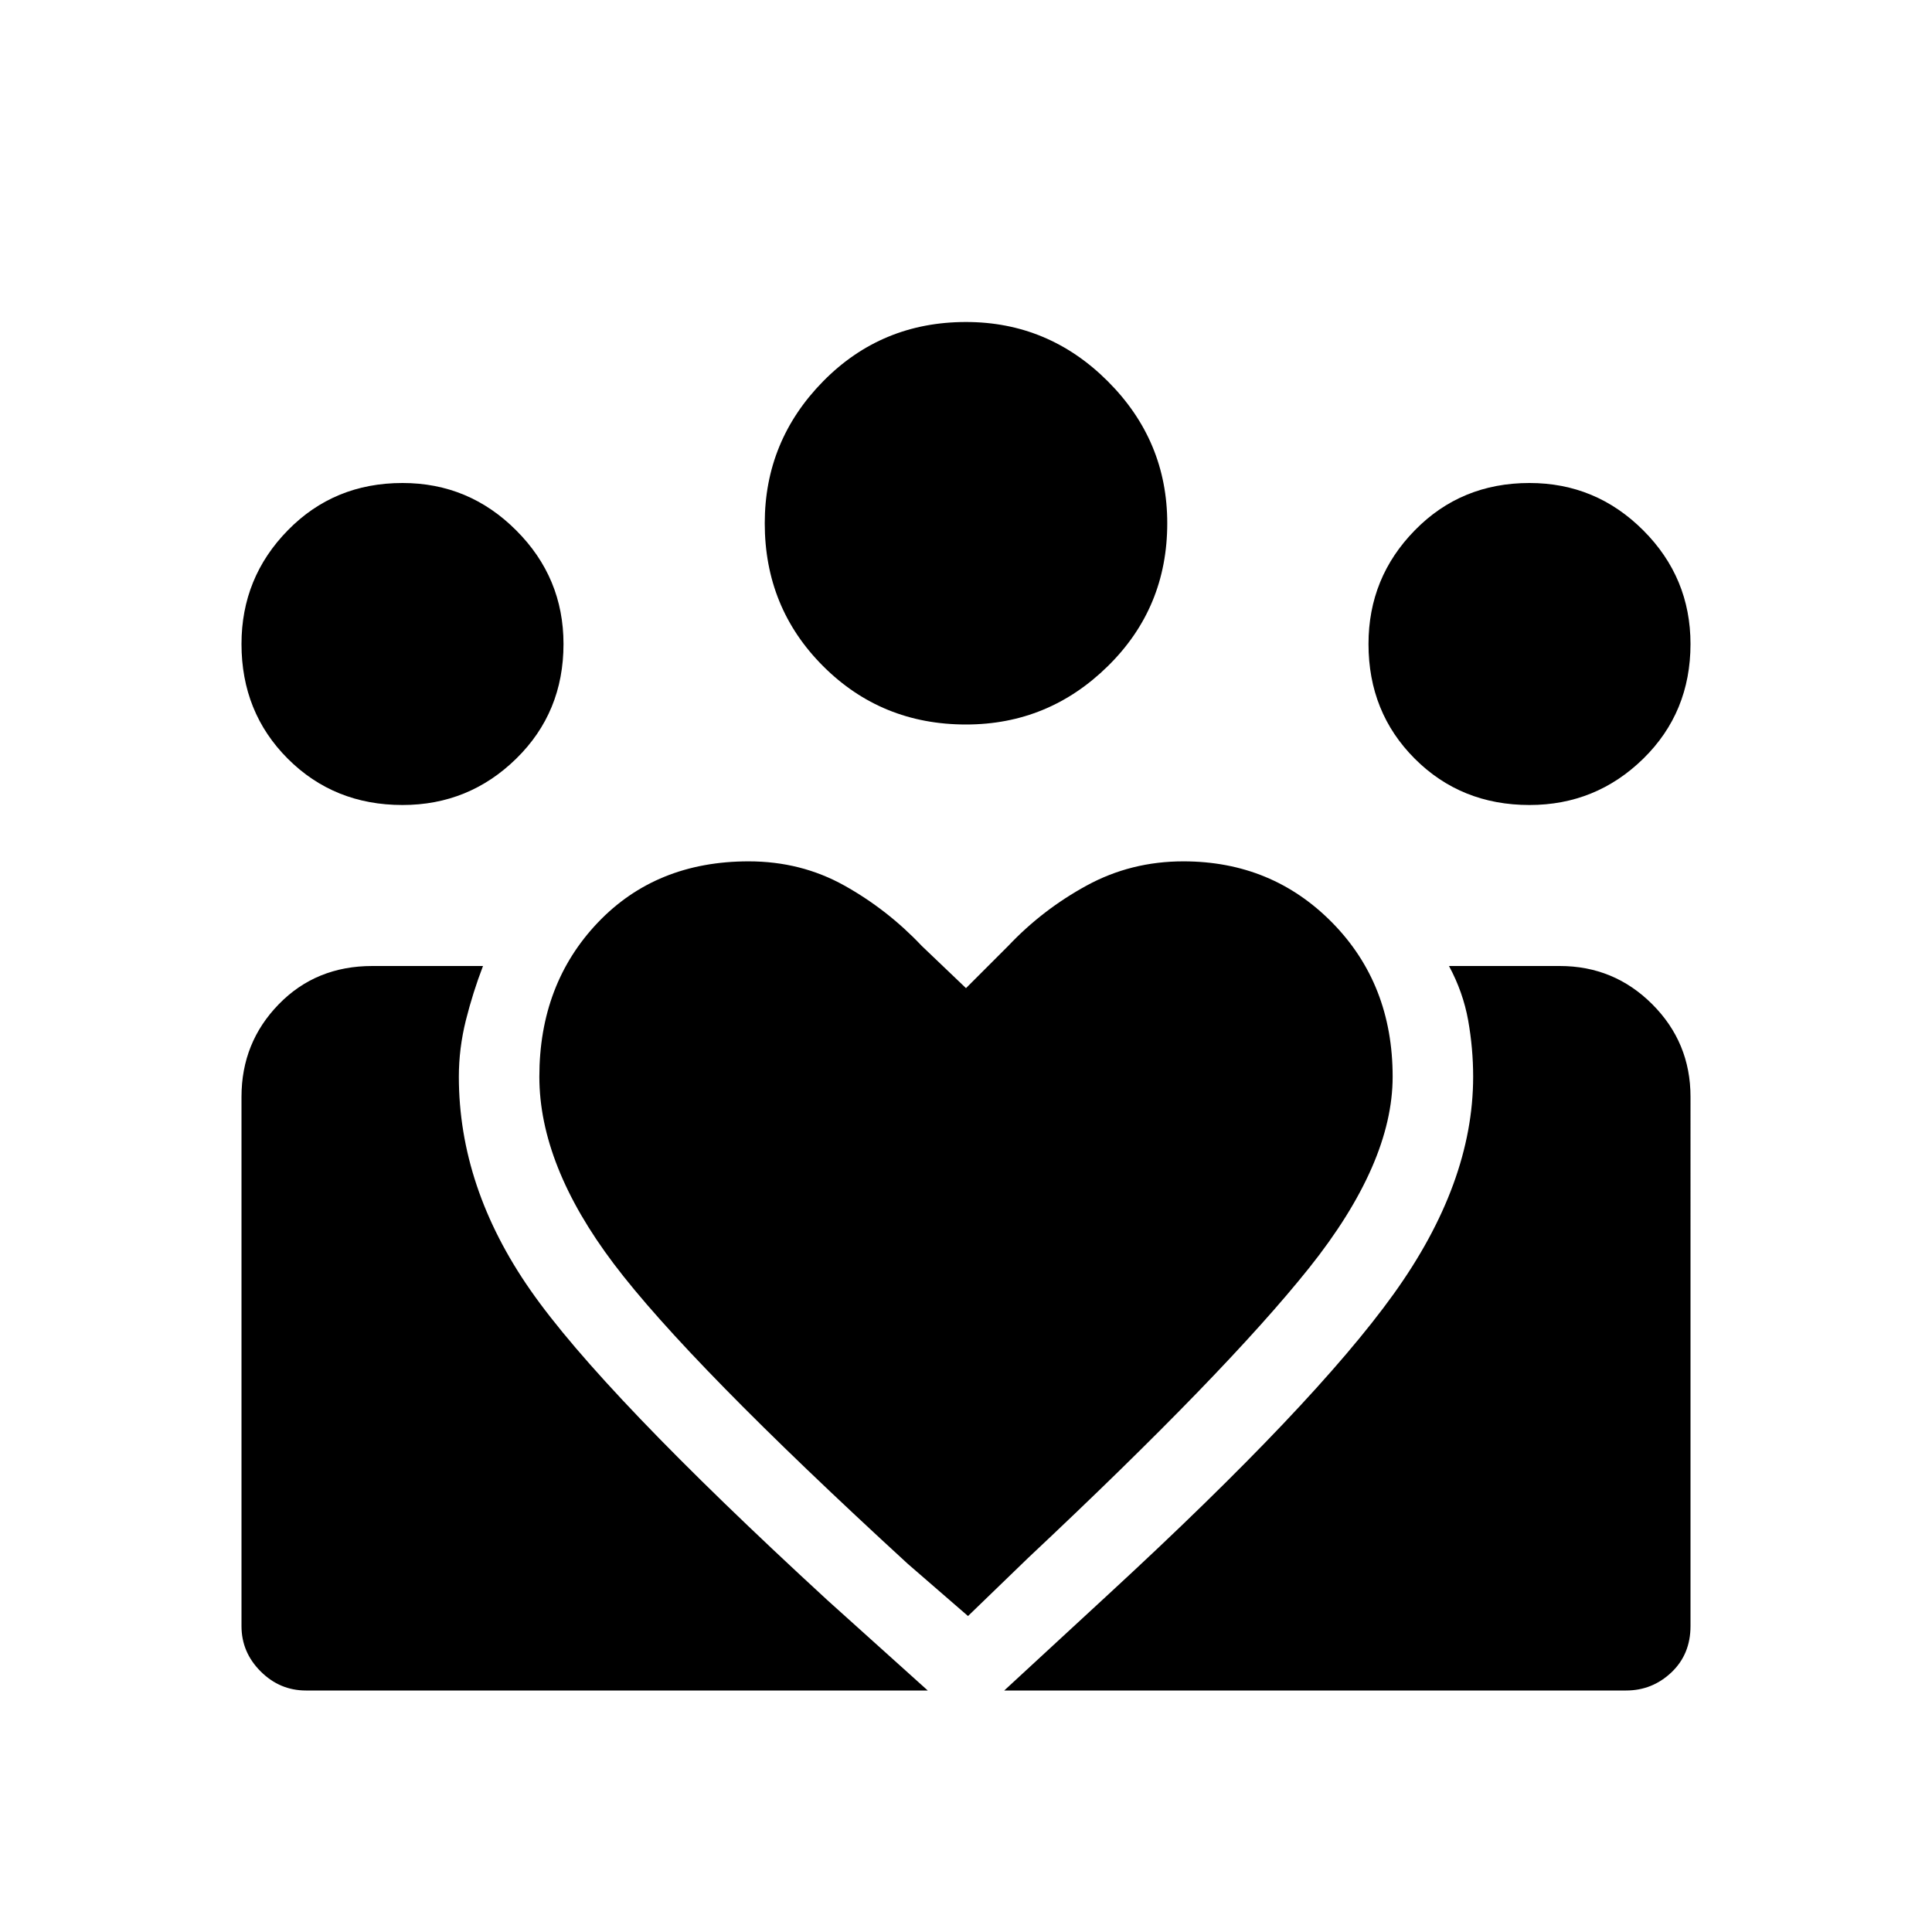 <svg xmlns="http://www.w3.org/2000/svg" height="24" width="24"><path d="m12.475 21 1.3-1.2q2.55-2.35 3.537-3.725.988-1.375.988-2.7 0-.35-.062-.7-.063-.35-.238-.675h1.375q.675 0 1.15.475.475.475.475 1.15V20.2q0 .35-.237.575-.238.225-.563.225ZM3 20.2v-6.575q0-.675.463-1.15Q3.925 12 4.625 12H6q-.125.325-.213.675-.087.35-.087.7 0 1.375.888 2.65.887 1.275 3.687 3.85L11.525 21H3.8q-.325 0-.563-.238Q3 20.525 3 20.2ZM19 10q-.85 0-1.425-.575Q17 8.85 17 8q0-.825.575-1.412Q18.15 6 19 6q.825 0 1.413.588Q21 7.175 21 8q0 .85-.587 1.425Q19.825 10 19 10Zm-7-1q-1.05 0-1.775-.725Q9.5 7.55 9.5 6.5q0-1.025.725-1.763Q10.95 4 12 4q1.025 0 1.762.737.738.738.738 1.763 0 1.05-.738 1.775Q13.025 9 12 9Zm-5.3 4.375q0 1.1.925 2.325t3.65 3.725l.75.65.75-.725q2.45-2.3 3.488-3.6 1.037-1.3 1.037-2.375 0-1.15-.75-1.913-.75-.762-1.85-.762-.65 0-1.2.3-.55.3-.975.75l-.525.525-.55-.525q-.425-.45-.962-.75-.538-.3-1.188-.3-1.15 0-1.875.762-.725.763-.725 1.913ZM5 10q-.85 0-1.425-.575Q3 8.85 3 8q0-.825.575-1.412Q4.15 6 5 6q.825 0 1.412.588Q7 7.175 7 8q0 .85-.588 1.425Q5.825 10 5 10Z"/></svg>